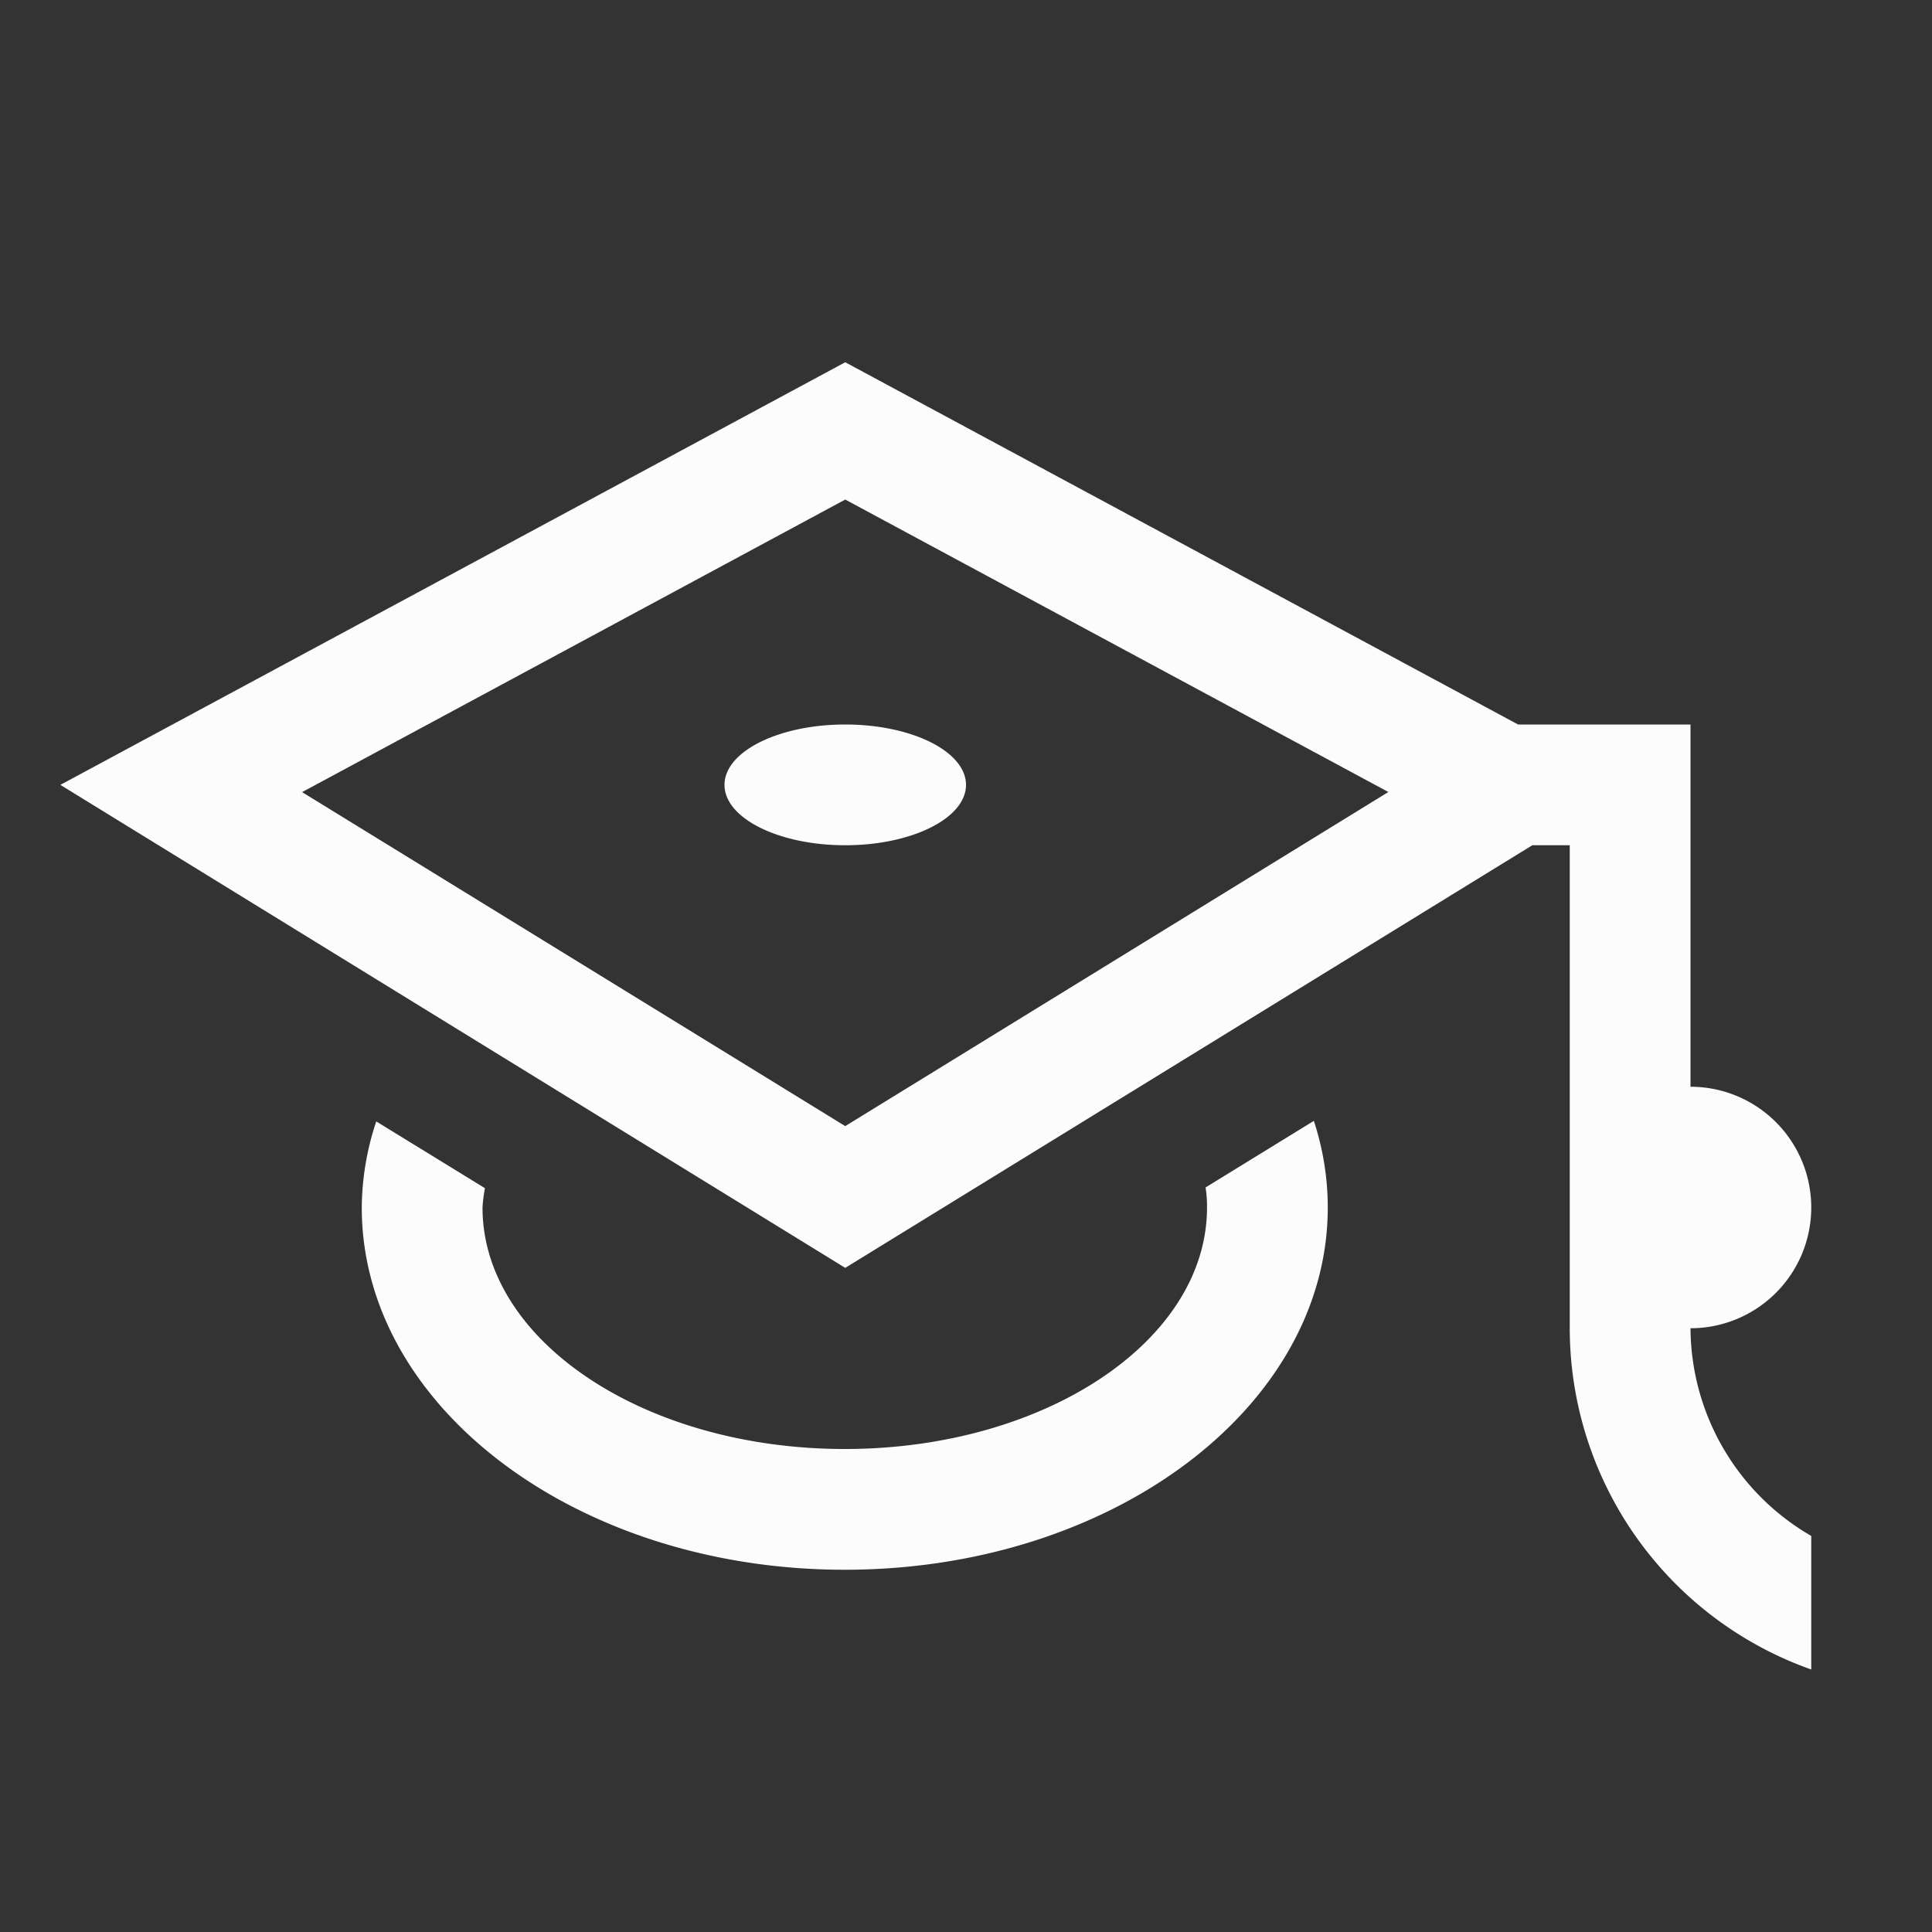 <?xml version='1.0' encoding='ASCII'?>
<svg xmlns="http://www.w3.org/2000/svg" width="16" height="16">
<rect width="100%" height="100%" fill="#333333" stroke="none"/>
<defs><style id="current-color-scheme" type="text/css">.ColorScheme-Text{color:#fcfcfc; fill:currentColor;}</style></defs><path d="M7 3 .5 6.5l6.5 4L12.69 7H13v4a3 3 0 0 0 2 2.826V12.72A2 2 0 0 1 14 11a1 1 0 0 0 0-2V6h-1.428zm0 1.137 4.498 2.422L7 9.326 2.502 6.56zM7 6c-.552 0-1 .224-1 .5s.448.5 1 .5 1-.224 1-.5S7.552 6 7 6m3.88 3.283-.896.551a1 1 0 0 1 .012.166c0 1.105-1.343 2-3 2s-3-.895-3-2q.005-.08.02-.16l-.9-.553a2.3 2.3 0 0 0-.12.713c0 1.657 1.791 3 4 3s4-1.343 4-3q0-.364-.115-.717" class="ColorScheme-Text" style="fill:currentColor" fill="currentColor"/>
</svg>
